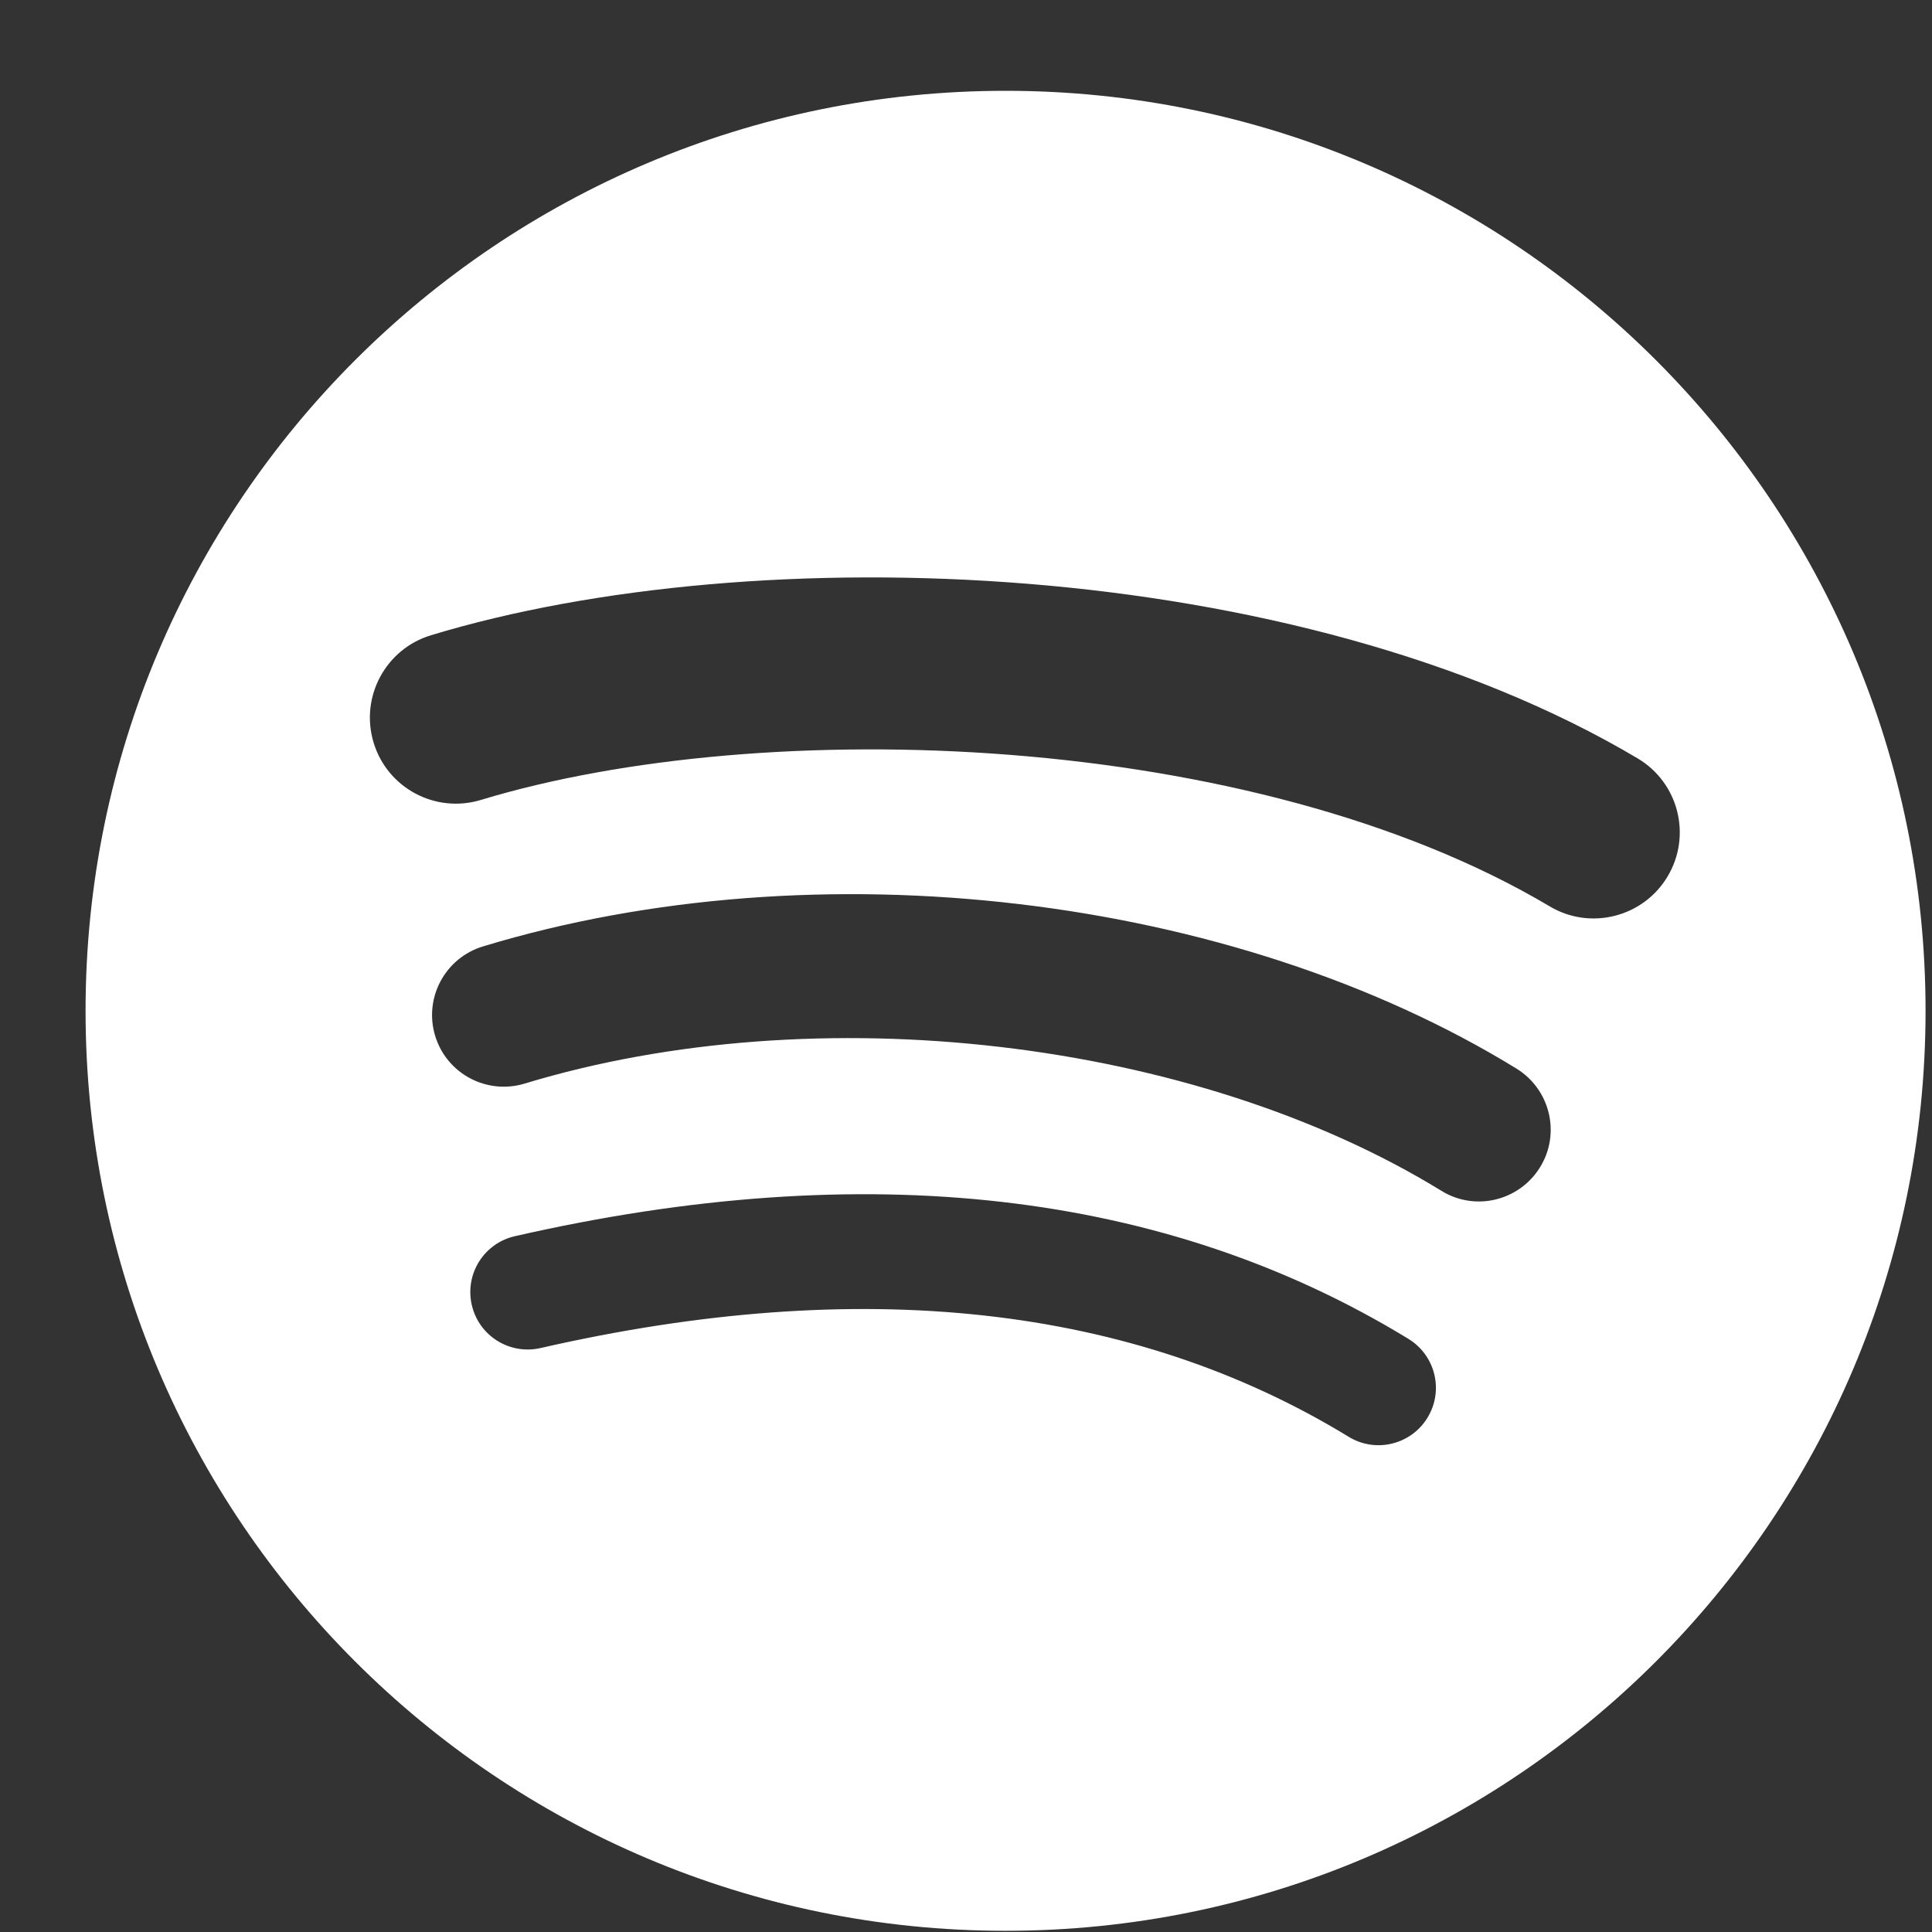 <svg width="21" height="21" viewBox="0 0 21 21" fill="none" xmlns="http://www.w3.org/2000/svg">
<rect x="0" y="0" width="21" height="21" fill="#333333" stroke="none"/>
<path d="M10.93 0.987C5.407 0.987 0.93 5.464 0.93 10.987C0.93 16.51 5.407 20.987 10.93 20.987C16.453 20.987 20.93 16.51 20.93 10.987C20.93 5.465 16.453 0.987 10.93 0.987L10.93 0.987ZM15.516 15.41C15.337 15.704 14.952 15.797 14.659 15.617C12.31 14.182 9.355 13.857 5.874 14.653C5.538 14.729 5.204 14.519 5.128 14.184C5.051 13.848 5.26 13.514 5.596 13.437C9.406 12.567 12.673 12.942 15.309 14.553C15.603 14.733 15.696 15.116 15.516 15.41ZM16.74 12.687C16.514 13.054 16.034 13.17 15.668 12.944C12.979 11.292 8.882 10.813 5.703 11.778C5.29 11.903 4.855 11.671 4.73 11.259C4.605 10.847 4.838 10.412 5.25 10.287C8.881 9.185 13.396 9.718 16.483 11.615C16.85 11.841 16.966 12.321 16.74 12.687ZM16.845 9.852C13.622 7.937 8.304 7.761 5.227 8.695C4.733 8.845 4.21 8.566 4.061 8.072C3.911 7.578 4.19 7.055 4.684 6.905C8.217 5.833 14.089 6.04 17.8 8.243C18.245 8.507 18.391 9.081 18.127 9.525C17.864 9.969 17.288 10.116 16.845 9.852H16.845Z" fill="white"/>
</svg>
